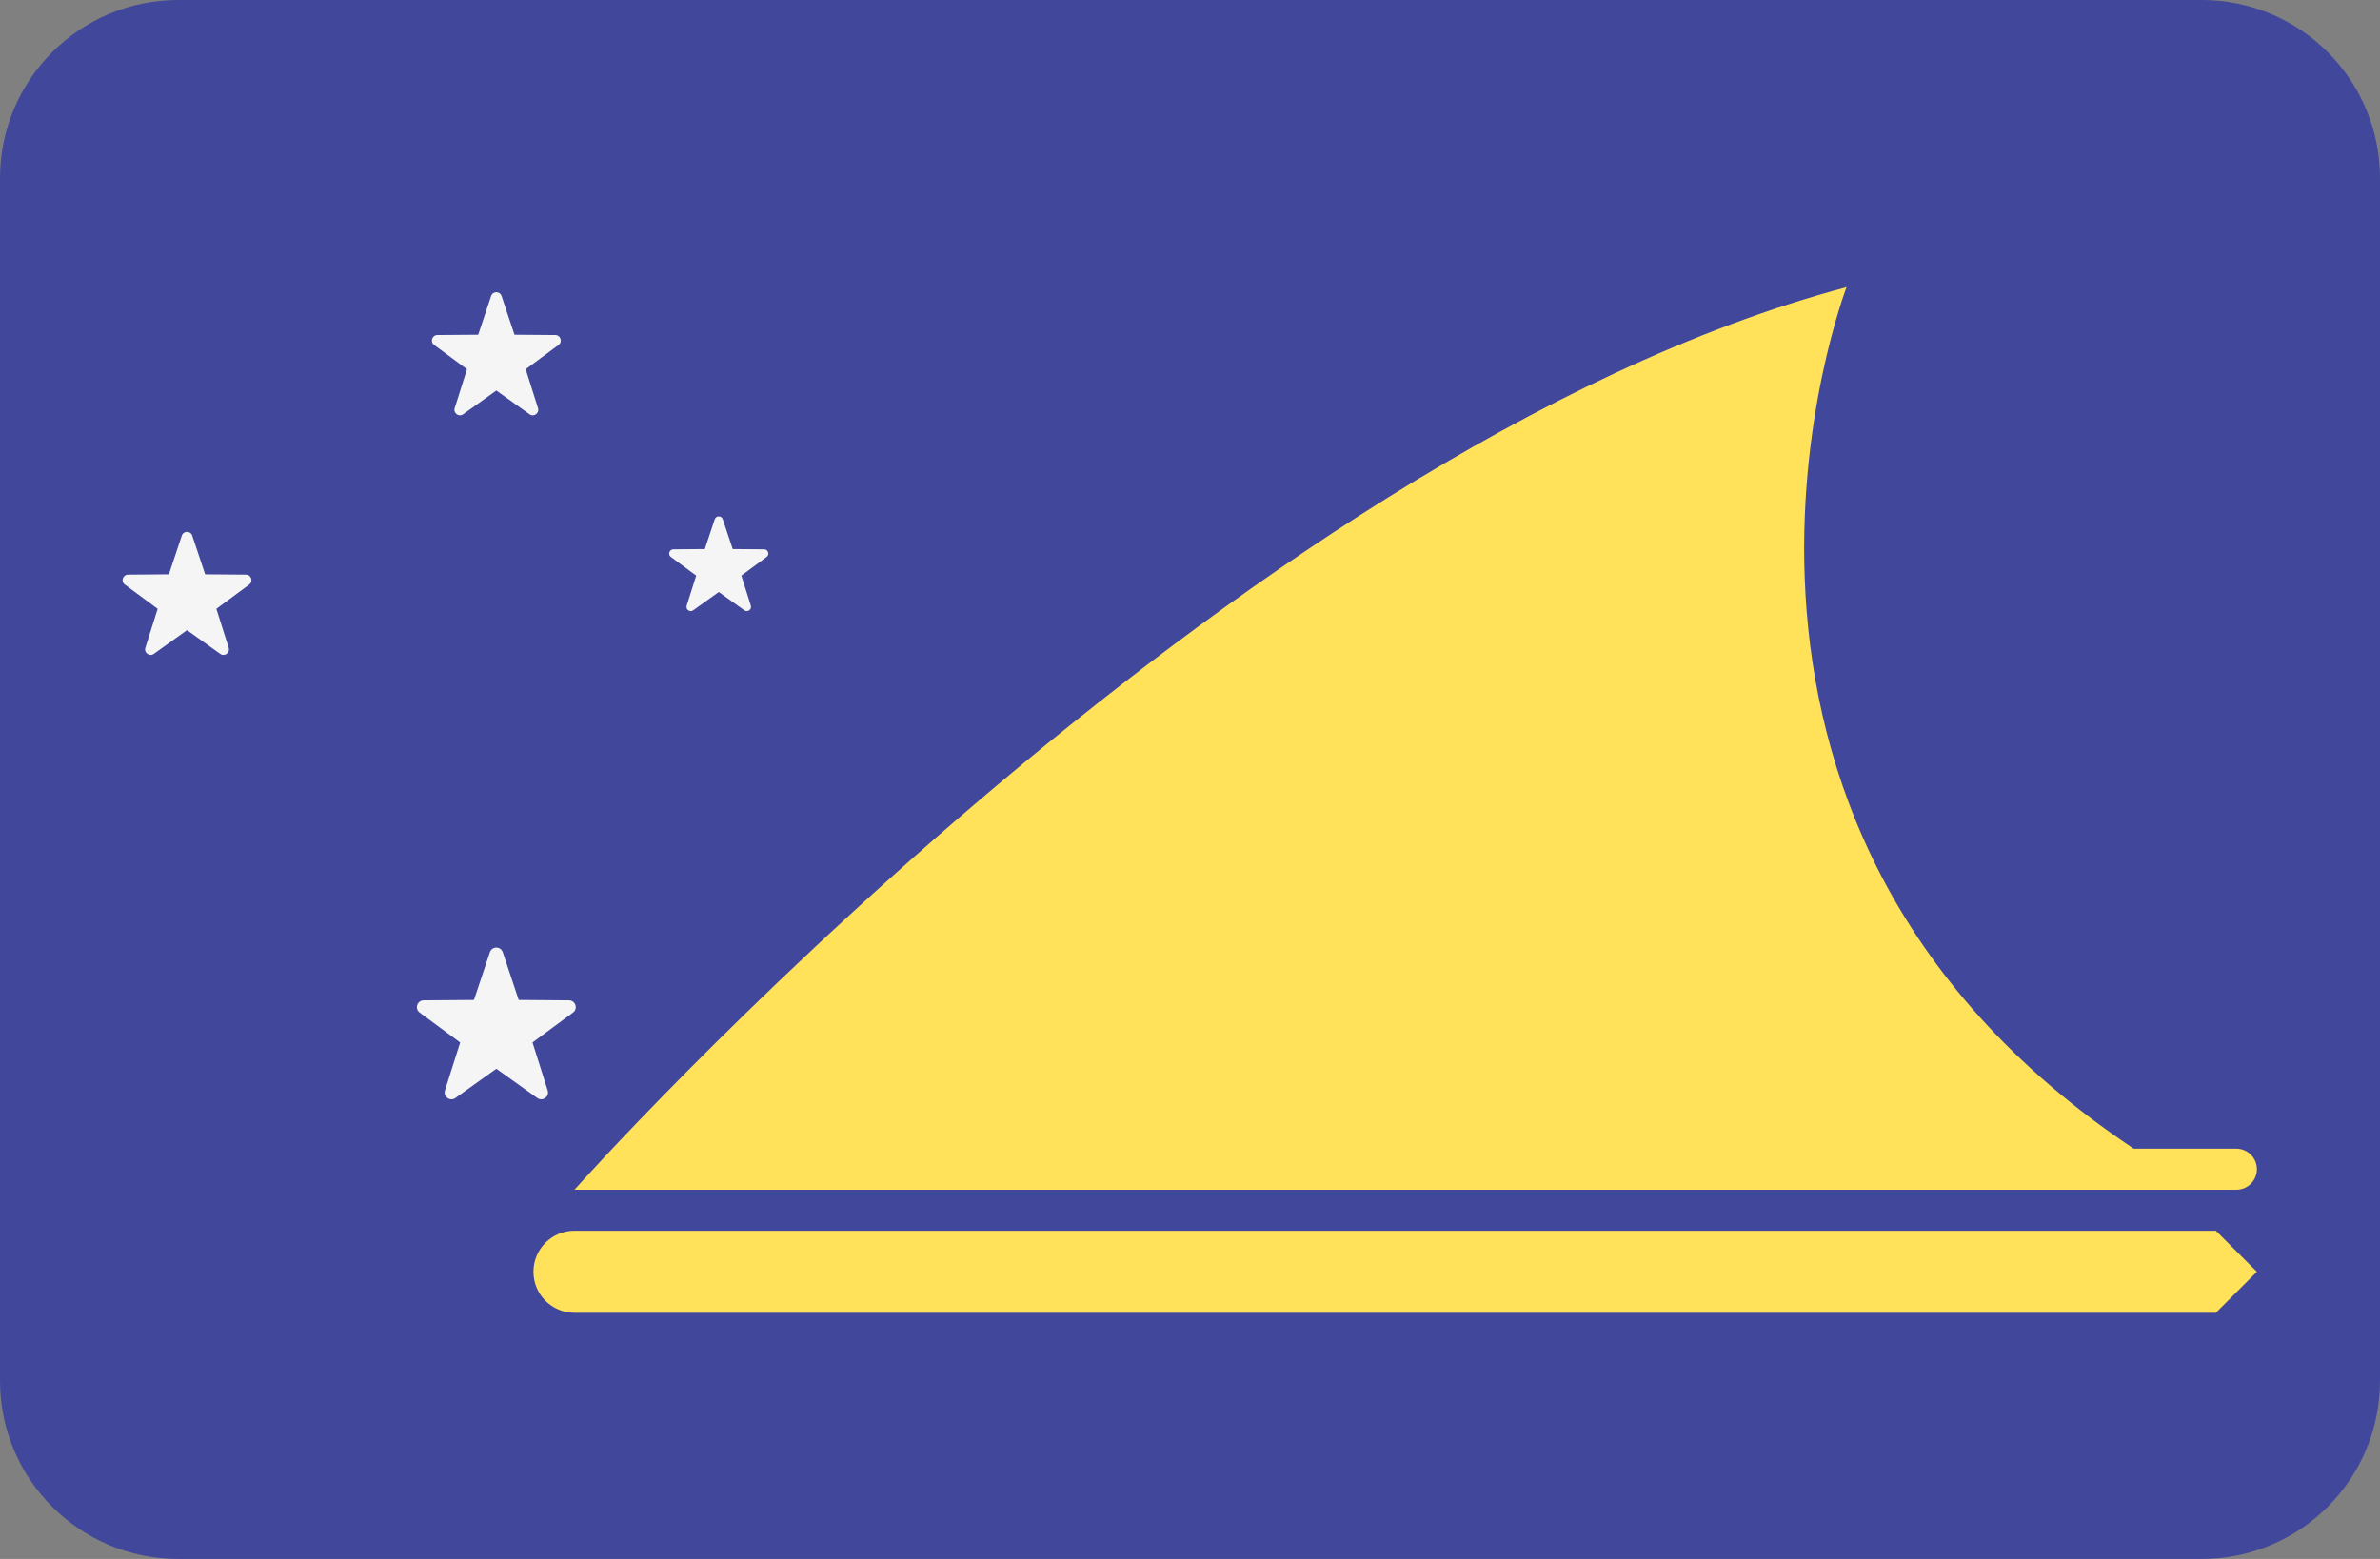 <svg xmlns="http://www.w3.org/2000/svg" xml:space="preserve" width="512" height="335.45"><rect width="100%" height="100%" fill="#808080" stroke="none"/><path style="fill:#41479b" d="M473.655 335.448H38.345C17.167 335.448 0 318.281 0 297.103V38.345C0 17.168 17.167 0 38.345 0h435.31C494.832 0 512 17.167 512 38.345v258.759c0 21.177-17.167 38.344-38.345 38.344z"/><path style="fill:#ffe15a" d="M476.69 370.759H123.586c-4.875 0-8.828-3.953-8.828-8.828s3.953-8.828 8.828-8.828H476.69l8.828 8.828zm4.413-26.483H123.586s141.241-158.897 273.655-194.207c0 0-44.138 114.759 61.793 185.379h22.069c2.438 0 4.414 1.976 4.414 4.414 0 2.438-1.975 4.414-4.414 4.414z" transform="translate(0 -88.276)"/><path style="fill:#f5f5f5" d="m108.162 293.173 3.425 10.271 10.826.084c1.401.011 1.983 1.8.855 2.632l-8.71 6.431 3.266 10.323c.423 1.336-1.099 2.442-2.239 1.626l-8.808-6.295-8.808 6.295c-1.14.815-2.662-.29-2.239-1.626l3.266-10.323-8.71-6.431c-1.128-.833-.546-2.622.855-2.632l10.826-.084 3.425-10.271c.445-1.33 2.327-1.33 2.77 0zm-.261-141.203 2.778 8.332 8.783.068c1.138.009 1.609 1.46.694 2.135l-7.065 5.218 2.649 8.374c.343 1.085-.892 1.981-1.816 1.32l-7.146-5.108-7.146 5.108c-.925.661-2.159-.236-1.816-1.32l2.649-8.374-7.065-5.218c-.915-.675-.444-2.126.694-2.135l8.783-.068 2.778-8.332c.36-1.078 1.886-1.078 2.246 0zm-66.542 51.56 2.778 8.332 8.783.068c1.138.009 1.609 1.46.694 2.135l-7.065 5.218 2.649 8.374c.343 1.085-.892 1.981-1.816 1.32l-7.146-5.108-7.146 5.108c-.925.661-2.159-.236-1.816-1.32l2.649-8.374-7.065-5.218c-.915-.675-.444-2.126.694-2.135l8.783-.068 2.778-8.332c.361-1.079 1.887-1.079 2.246 0zm114.13-3.516 2.138 6.412 6.759.052c.875.007 1.238 1.123.534 1.643l-5.438 4.015 2.039 6.444c.264.834-.686 1.525-1.398 1.015l-5.498-3.93-5.498 3.93c-.712.509-1.662-.181-1.398-1.015l2.039-6.444-5.438-4.015c-.704-.52-.341-1.636.534-1.643l6.759-.052 2.138-6.412c.277-.829 1.451-.829 1.728 0z" transform="translate(0 -88.276)"/></svg>